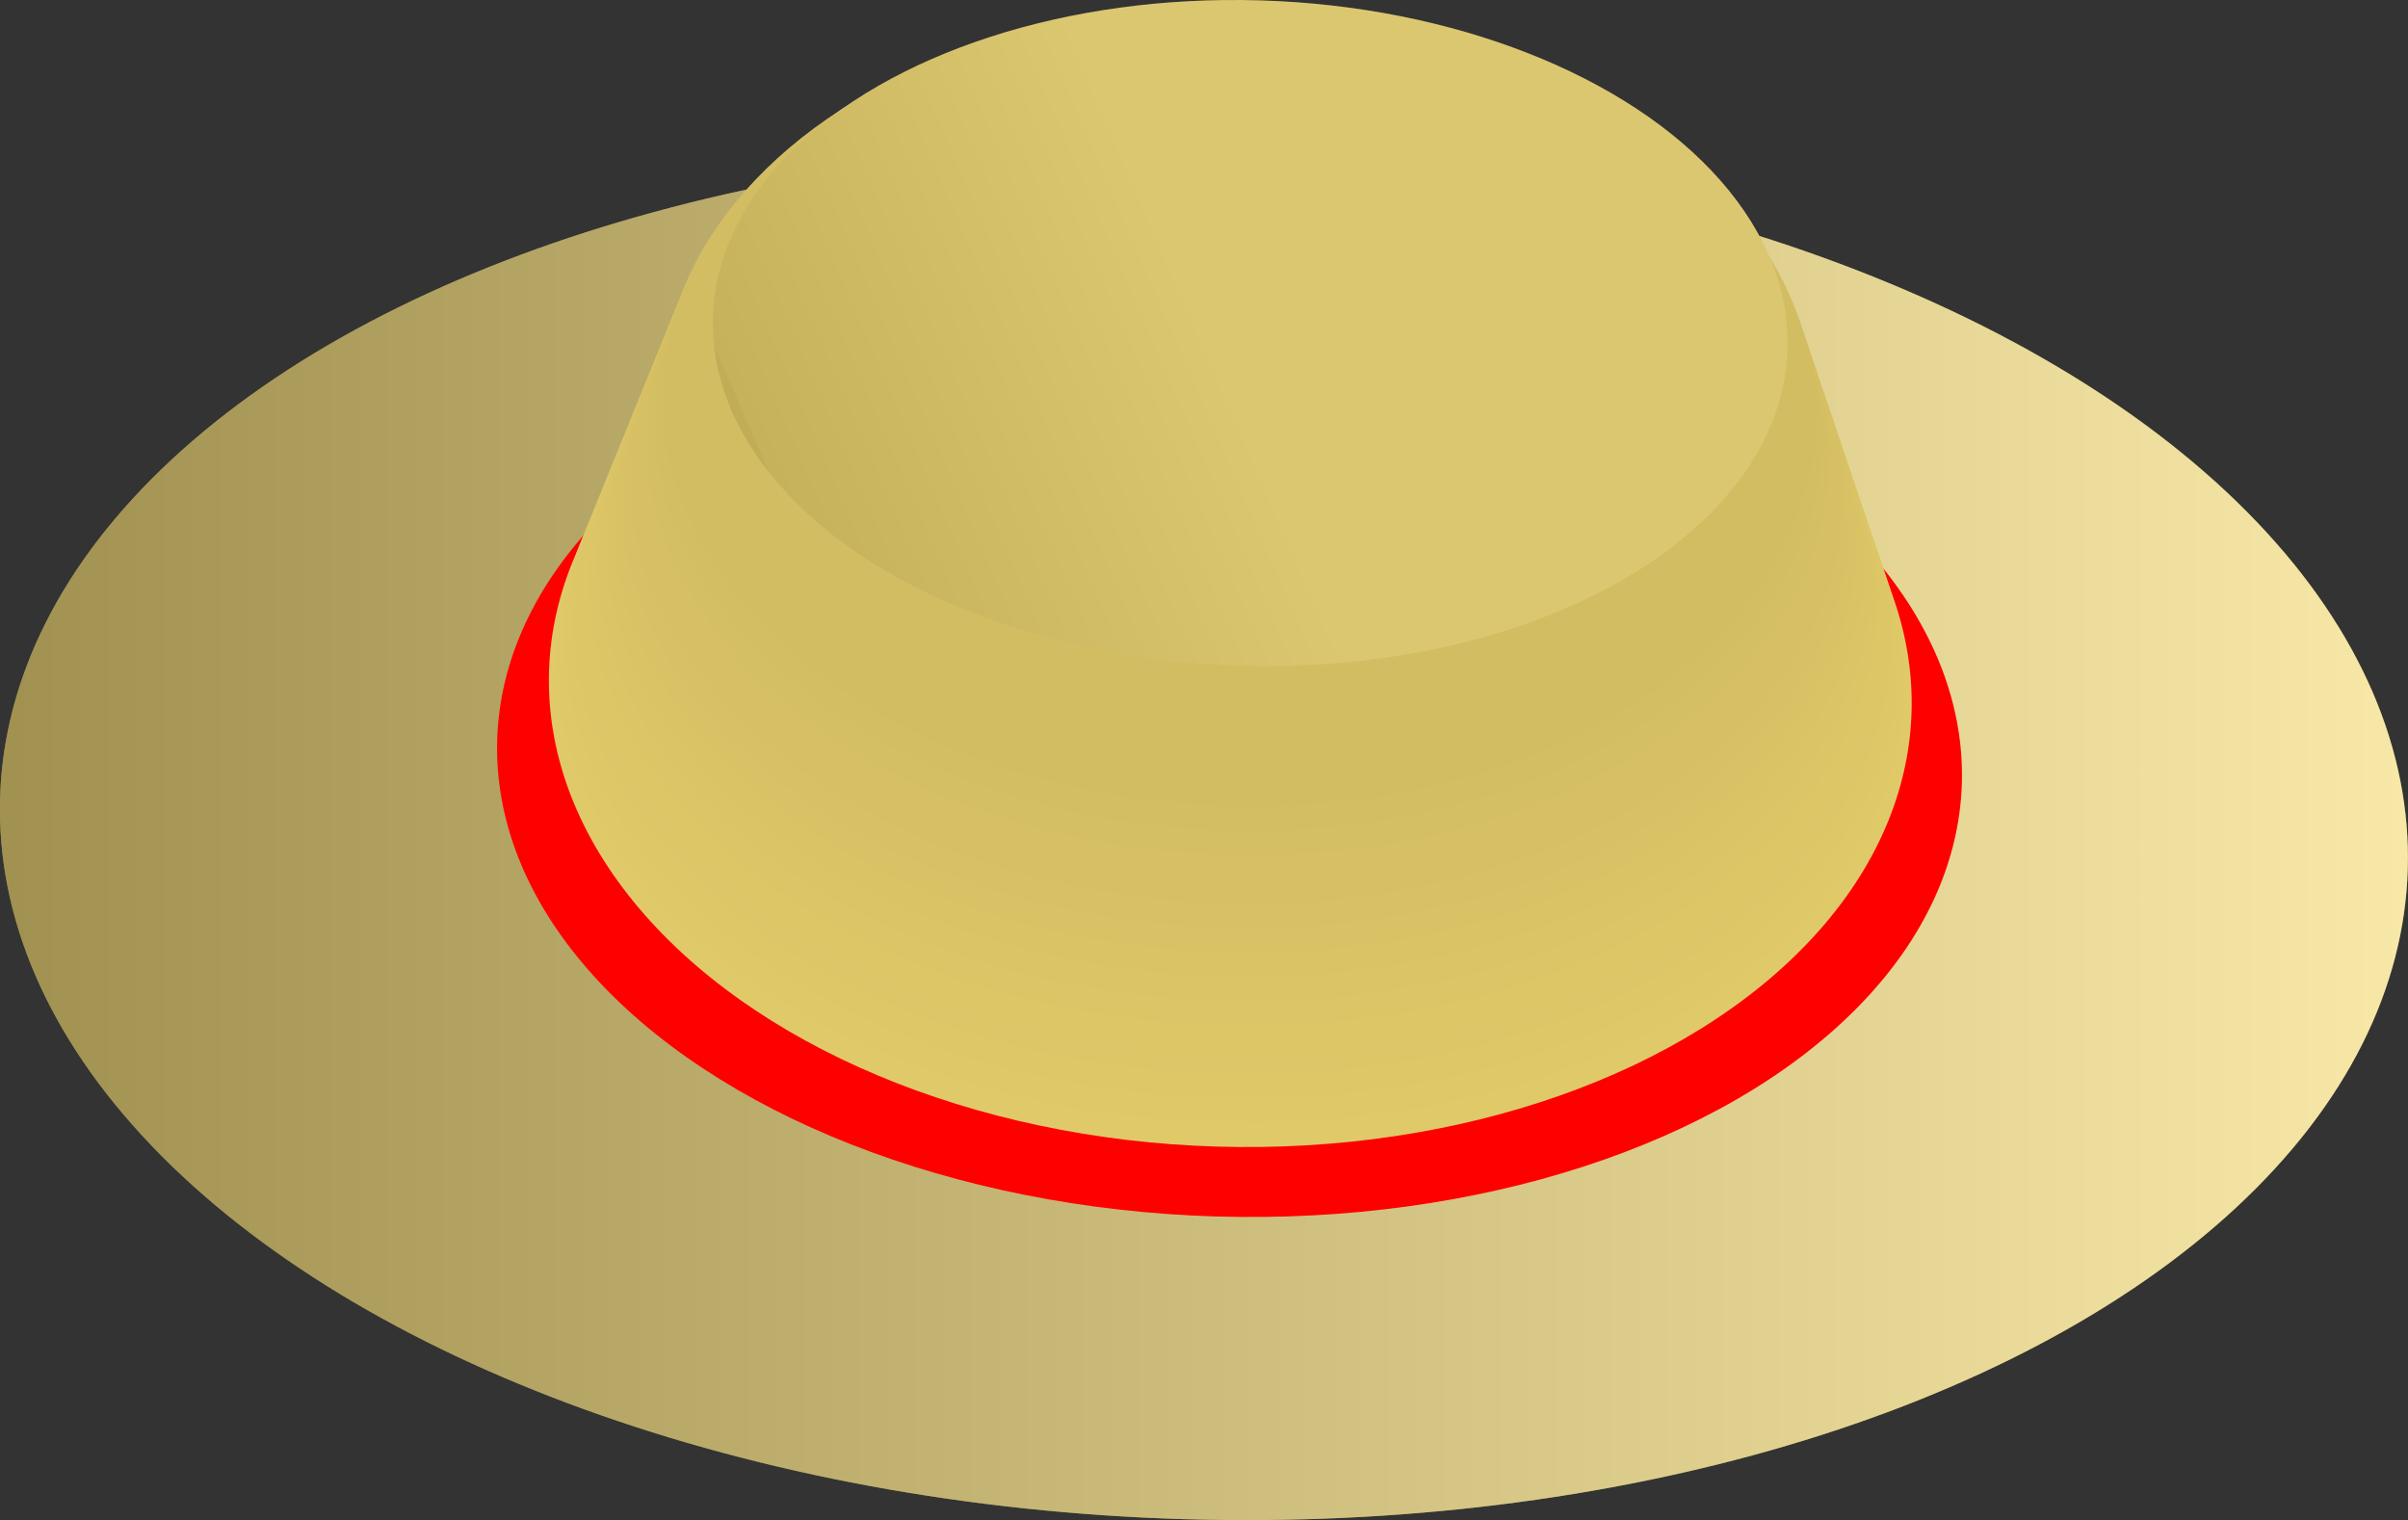 <?xml version="1.0" encoding="UTF-8"?>
<svg xmlns="http://www.w3.org/2000/svg" xmlns:xlink="http://www.w3.org/1999/xlink" viewBox="0 0 1251.1 789.77">
  <rect x="0" y="0" width="1251.1" height="789.77" fill="#333333" stroke="none"/>
  <defs>
    <style>
      .cls-1 {
        fill: #d6c063;
      }

      .cls-1, .cls-2, .cls-3, .cls-4, .cls-5, .cls-6, .cls-7, .cls-8, .cls-9, .cls-10, .cls-11, .cls-12, .cls-13, .cls-14, .cls-15, .cls-16, .cls-17, .cls-18, .cls-19, .cls-20 {
        stroke-width: 0px;
      }

      .cls-2 {
        fill: #dbc566;
      }

      .cls-3 {
        fill: #d5bf63;
      }

      .cls-4 {
        fill: #d7c064;
      }

      .cls-5 {
        fill: #d8c161;
      }

      .cls-6 {
        fill: #e0c968;
      }

      .cls-21 {
        isolation: isolate;
      }

      .cls-7 {
        fill: #dcc666;
      }

      .cls-8 {
        fill: red;
      }

      .cls-9 {
        fill: #d4be62;
      }

      .cls-10 {
        fill: url(#_Безымянный_градиент_181);
        opacity: .42;
      }

      .cls-10, .cls-20 {
        mix-blend-mode: multiply;
      }

      .cls-11 {
        fill: #d9c265;
      }

      .cls-12 {
        fill: #dac365;
      }

      .cls-13 {
        fill: #f2d768;
      }

      .cls-14 {
        fill: #dac465;
      }

      .cls-15 {
        fill: #d3bd62;
      }

      .cls-16 {
        fill: #ddc667;
      }

      .cls-17 {
        fill: #dfc868;
      }

      .cls-18 {
        fill: #d8c164;
      }

      .cls-19 {
        fill: #dec767;
      }

      .cls-20 {
        fill: url(#_Безымянный_градиент_185);
        opacity: .1;
      }
    </style>
    <linearGradient id="_Безымянный_градиент_181" data-name="Безымянный градиент 181" x1="0" y1="433.07" x2="1251.1" y2="433.07" gradientTransform="translate(1039.73 -205.14) rotate(88.29)" gradientUnits="userSpaceOnUse">
      <stop offset="0" stop-color="#000"/>
      <stop offset="0" stop-color="#505050"/>
      <stop offset="0" stop-color="#585858"/>
      <stop offset="0" stop-color="#313131"/>
      <stop offset="1" stop-color="#fff"/>
    </linearGradient>
    <linearGradient id="_Безымянный_градиент_185" data-name="Безымянный градиент 185" x1="412.74" y1="275.65" x2="642.18" y2="176.23" gradientTransform="translate(803.11 -481.44) rotate(88.29)" gradientUnits="userSpaceOnUse">
      <stop offset="0" stop-color="#000"/>
      <stop offset="0" stop-color="#505050"/>
      <stop offset="0" stop-color="#585858"/>
      <stop offset="0" stop-color="#535353"/>
      <stop offset="0" stop-color="#313131"/>
      <stop offset=".93" stop-color="#fff"/>
    </linearGradient>
  </defs>
  <g class="cls-21">
    <g id="_Слой_1" data-name="Слой 1">
      <g>
        <ellipse class="cls-13" cx="625.55" cy="433.07" rx="356.36" ry="625.74" transform="translate(173.97 1045.4) rotate(-88.29)"/>
        <ellipse class="cls-10" cx="625.55" cy="433.07" rx="356.36" ry="625.74" transform="translate(173.97 1045.4) rotate(-88.29)"/>
        <ellipse class="cls-8" cx="638.84" cy="395.73" rx="236.39" ry="380.66" transform="translate(224.19 1022.46) rotate(-88.29)"/>
        <g>
          <ellipse class="cls-6" cx="639.24" cy="359.43" rx="236.39" ry="354.12" transform="translate(260.86 987.64) rotate(-88.29)"/>
          <ellipse class="cls-17" cx="639.56" cy="348.82" rx="234.37" ry="350.25" transform="translate(271.78 977.67) rotate(-88.29)"/>
          <ellipse class="cls-19" cx="639.88" cy="338.21" rx="232.34" ry="346.37" transform="translate(282.69 967.69) rotate(-88.29)"/>
          <ellipse class="cls-16" cx="640.19" cy="327.6" rx="230.32" ry="342.49" transform="translate(293.6 957.72) rotate(-88.29)"/>
          <ellipse class="cls-7" cx="640.51" cy="317" rx="228.3" ry="338.61" transform="translate(304.51 947.74) rotate(-88.29)"/>
          <ellipse class="cls-2" cx="640.83" cy="306.39" rx="226.28" ry="334.74" transform="translate(315.42 937.77) rotate(-88.29)"/>
          <ellipse class="cls-14" cx="641.14" cy="295.78" rx="224.26" ry="330.86" transform="translate(326.34 927.79) rotate(-88.29)"/>
          <ellipse class="cls-12" cx="641.46" cy="285.17" rx="222.24" ry="326.98" transform="translate(337.25 917.82) rotate(-88.29)"/>
          <ellipse class="cls-11" cx="641.78" cy="274.56" rx="220.22" ry="323.1" transform="translate(348.16 907.85) rotate(-88.29)"/>
          <ellipse class="cls-18" cx="642.1" cy="263.95" rx="218.2" ry="319.23" transform="translate(359.07 897.87) rotate(-88.29)"/>
          <ellipse class="cls-4" cx="642.41" cy="253.34" rx="216.18" ry="315.35" transform="translate(369.98 887.9) rotate(-88.29)"/>
          <ellipse class="cls-1" cx="642.73" cy="242.73" rx="214.15" ry="311.47" transform="translate(380.89 877.92) rotate(-88.29)"/>
          <ellipse class="cls-3" cx="643.05" cy="232.12" rx="212.13" ry="307.59" transform="translate(391.81 867.95) rotate(-88.29)"/>
          <ellipse class="cls-9" cx="643.37" cy="221.52" rx="210.11" ry="303.72" transform="translate(402.72 857.97) rotate(-88.29)"/>
          <ellipse class="cls-15" cx="643.68" cy="210.91" rx="208.09" ry="299.84" transform="translate(413.63 848) rotate(-88.29)"/>
        </g>
        <ellipse class="cls-5" cx="649.58" cy="173.02" rx="172.89" ry="279.31" transform="translate(457.22 817.14) rotate(-88.29)"/>
        <ellipse class="cls-20" cx="649.58" cy="173.02" rx="172.89" ry="279.31" transform="translate(457.22 817.14) rotate(-88.29)"/>
      </g>
    </g>
  </g>
</svg>